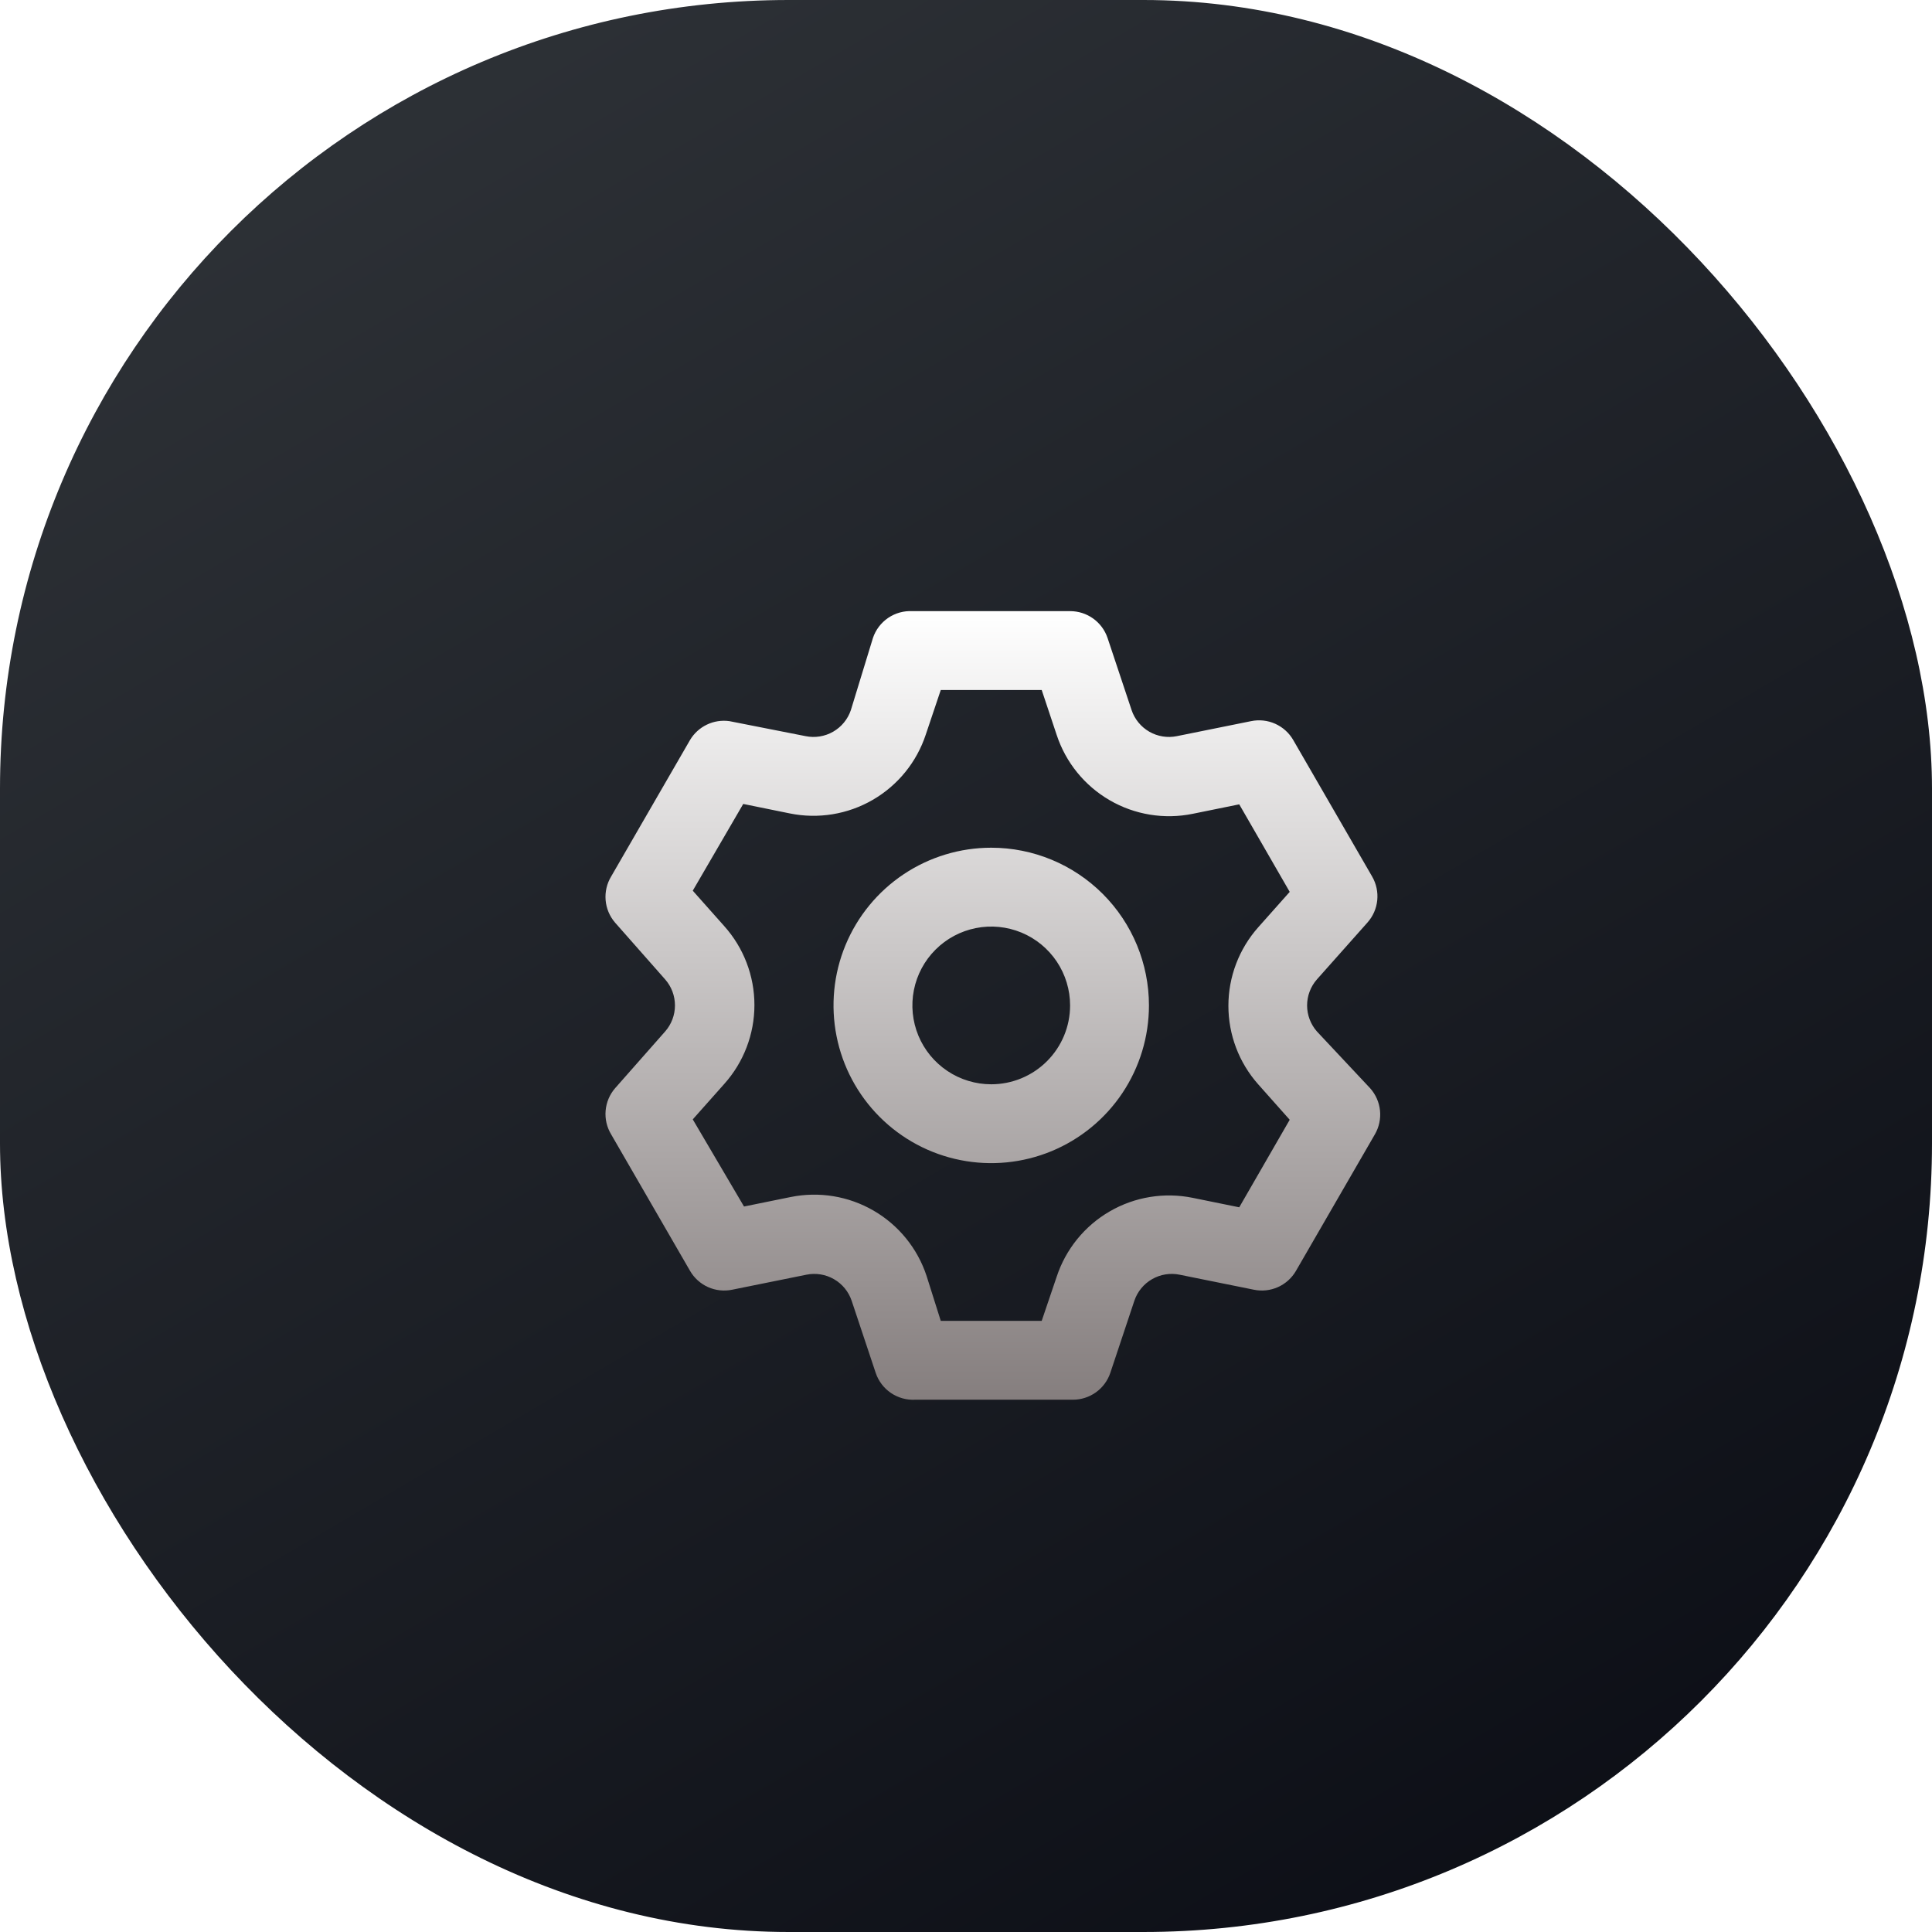 <svg width="98" height="98" viewBox="0 0 98 98" fill="none" xmlns="http://www.w3.org/2000/svg">
    <rect width="98" height="98" rx="40" fill="url(#paint0_linear_0_1)" />
    <g filter="url(#filter0_d_0_1)">
        <path
            d="M64.8 50.32C64.479 49.955 64.302 49.486 64.302 49C64.302 48.514 64.479 48.045 64.8 47.68L67.36 44.8C67.642 44.485 67.817 44.089 67.86 43.669C67.903 43.249 67.812 42.825 67.6 42.46L63.6 35.54C63.39 35.175 63.07 34.886 62.685 34.713C62.301 34.541 61.872 34.494 61.46 34.58L57.7 35.34C57.222 35.439 56.724 35.359 56.3 35.116C55.876 34.873 55.556 34.483 55.4 34.02L54.18 30.36C54.046 29.963 53.79 29.618 53.449 29.374C53.108 29.13 52.699 28.999 52.28 29H44.28C43.844 28.977 43.412 29.098 43.051 29.343C42.69 29.589 42.419 29.946 42.28 30.36L41.16 34.02C41.004 34.483 40.684 34.873 40.26 35.116C39.837 35.359 39.338 35.439 38.86 35.34L35 34.58C34.609 34.525 34.211 34.586 33.855 34.757C33.499 34.928 33.201 35.2 33 35.54L29 42.46C28.782 42.821 28.684 43.242 28.72 43.663C28.756 44.083 28.924 44.481 29.2 44.8L31.74 47.68C32.061 48.045 32.237 48.514 32.237 49C32.237 49.486 32.061 49.955 31.74 50.32L29.2 53.2C28.924 53.519 28.756 53.917 28.72 54.338C28.684 54.758 28.782 55.179 29 55.54L33 62.46C33.21 62.825 33.53 63.114 33.914 63.287C34.299 63.459 34.728 63.506 35.14 63.42L38.9 62.66C39.378 62.561 39.877 62.641 40.3 62.884C40.724 63.127 41.044 63.517 41.2 63.98L42.42 67.64C42.559 68.054 42.83 68.411 43.191 68.657C43.552 68.902 43.984 69.023 44.42 69H52.42C52.839 69.001 53.248 68.87 53.589 68.626C53.93 68.382 54.186 68.037 54.32 67.64L55.54 63.98C55.696 63.517 56.016 63.127 56.44 62.884C56.864 62.641 57.362 62.561 57.84 62.66L61.6 63.42C62.012 63.506 62.441 63.459 62.825 63.287C63.21 63.114 63.53 62.825 63.74 62.46L67.74 55.54C67.952 55.175 68.043 54.751 68 54.331C67.957 53.911 67.782 53.515 67.5 53.2L64.8 50.32ZM61.82 53L63.42 54.8L60.86 59.24L58.5 58.76C57.06 58.466 55.561 58.71 54.289 59.448C53.017 60.185 52.06 61.364 51.6 62.76L50.84 65H45.72L45 62.72C44.54 61.324 43.583 60.145 42.311 59.408C41.039 58.67 39.54 58.426 38.1 58.72L35.74 59.2L33.14 54.78L34.74 52.98C35.724 51.88 36.268 50.456 36.268 48.98C36.268 47.504 35.724 46.08 34.74 44.98L33.14 43.18L35.7 38.78L38.06 39.26C39.5 39.554 40.999 39.31 42.271 38.572C43.543 37.835 44.5 36.656 44.96 35.26L45.72 33H50.84L51.6 35.28C52.06 36.676 53.017 37.855 54.289 38.592C55.561 39.33 57.06 39.574 58.5 39.28L60.86 38.8L63.42 43.24L61.82 45.04C60.847 46.138 60.31 47.553 60.31 49.02C60.31 50.487 60.847 51.903 61.82 53ZM48.28 41C46.698 41 45.151 41.469 43.835 42.348C42.52 43.227 41.495 44.477 40.889 45.938C40.283 47.4 40.125 49.009 40.434 50.561C40.742 52.113 41.504 53.538 42.623 54.657C43.742 55.776 45.167 56.538 46.719 56.846C48.271 57.155 49.88 56.996 51.342 56.391C52.803 55.785 54.053 54.76 54.932 53.445C55.811 52.129 56.28 50.582 56.28 49C56.28 46.878 55.437 44.843 53.937 43.343C52.437 41.843 50.402 41 48.28 41ZM48.28 53C47.489 53 46.715 52.765 46.058 52.326C45.4 51.886 44.887 51.262 44.584 50.531C44.282 49.8 44.203 48.996 44.357 48.22C44.511 47.444 44.892 46.731 45.452 46.172C46.011 45.612 46.724 45.231 47.5 45.077C48.276 44.922 49.08 45.002 49.811 45.304C50.542 45.607 51.166 46.12 51.606 46.778C52.045 47.435 52.28 48.209 52.28 49C52.28 50.061 51.859 51.078 51.108 51.828C50.358 52.579 49.341 53 48.28 53Z"
            fill="url(#paint1_linear_0_1)" />
    </g>
    <defs>
        <filter id="filter0_d_0_1" x="21" y="21" width="60" height="60" filterUnits="userSpaceOnUse"
            color-interpolation-filters="sRGB">
            <feFlood flood-opacity="0" result="BackgroundImageFix" />
            <feColorMatrix in="SourceAlpha" type="matrix"
                values="0 0 0 0 0 0 0 0 0 0 0 0 0 0 0 0 0 0 127 0" result="hardAlpha" />
            <feOffset dx="2" dy="2" />
            <feGaussianBlur stdDeviation="3" />
            <feComposite in2="hardAlpha" operator="out" />
            <feColorMatrix type="matrix" values="0 0 0 0 0 0 0 0 0 0 0 0 0 0 0 0 0 0 0.25 0" />
            <feBlend mode="normal" in2="BackgroundImageFix" result="effect1_dropShadow_0_1" />
            <feBlend mode="normal" in="SourceGraphic" in2="effect1_dropShadow_0_1" result="shape" />
        </filter>
        <linearGradient id="paint0_linear_0_1" x1="1.97998e-06" y1="3.432" x2="73.3"
            y2="128.215" gradientUnits="userSpaceOnUse">
            <stop stop-color="#303439" />
            <stop offset="1" stop-color="#05070F" />
        </linearGradient>
        <linearGradient id="paint1_linear_0_1" x1="48.362" y1="28.997" x2="48.362" y2="69.003"
            gradientUnits="userSpaceOnUse">
            <stop stop-color="white" />
            <stop offset="1" stop-color="#857E7E" />
        </linearGradient>
    </defs>
</svg>